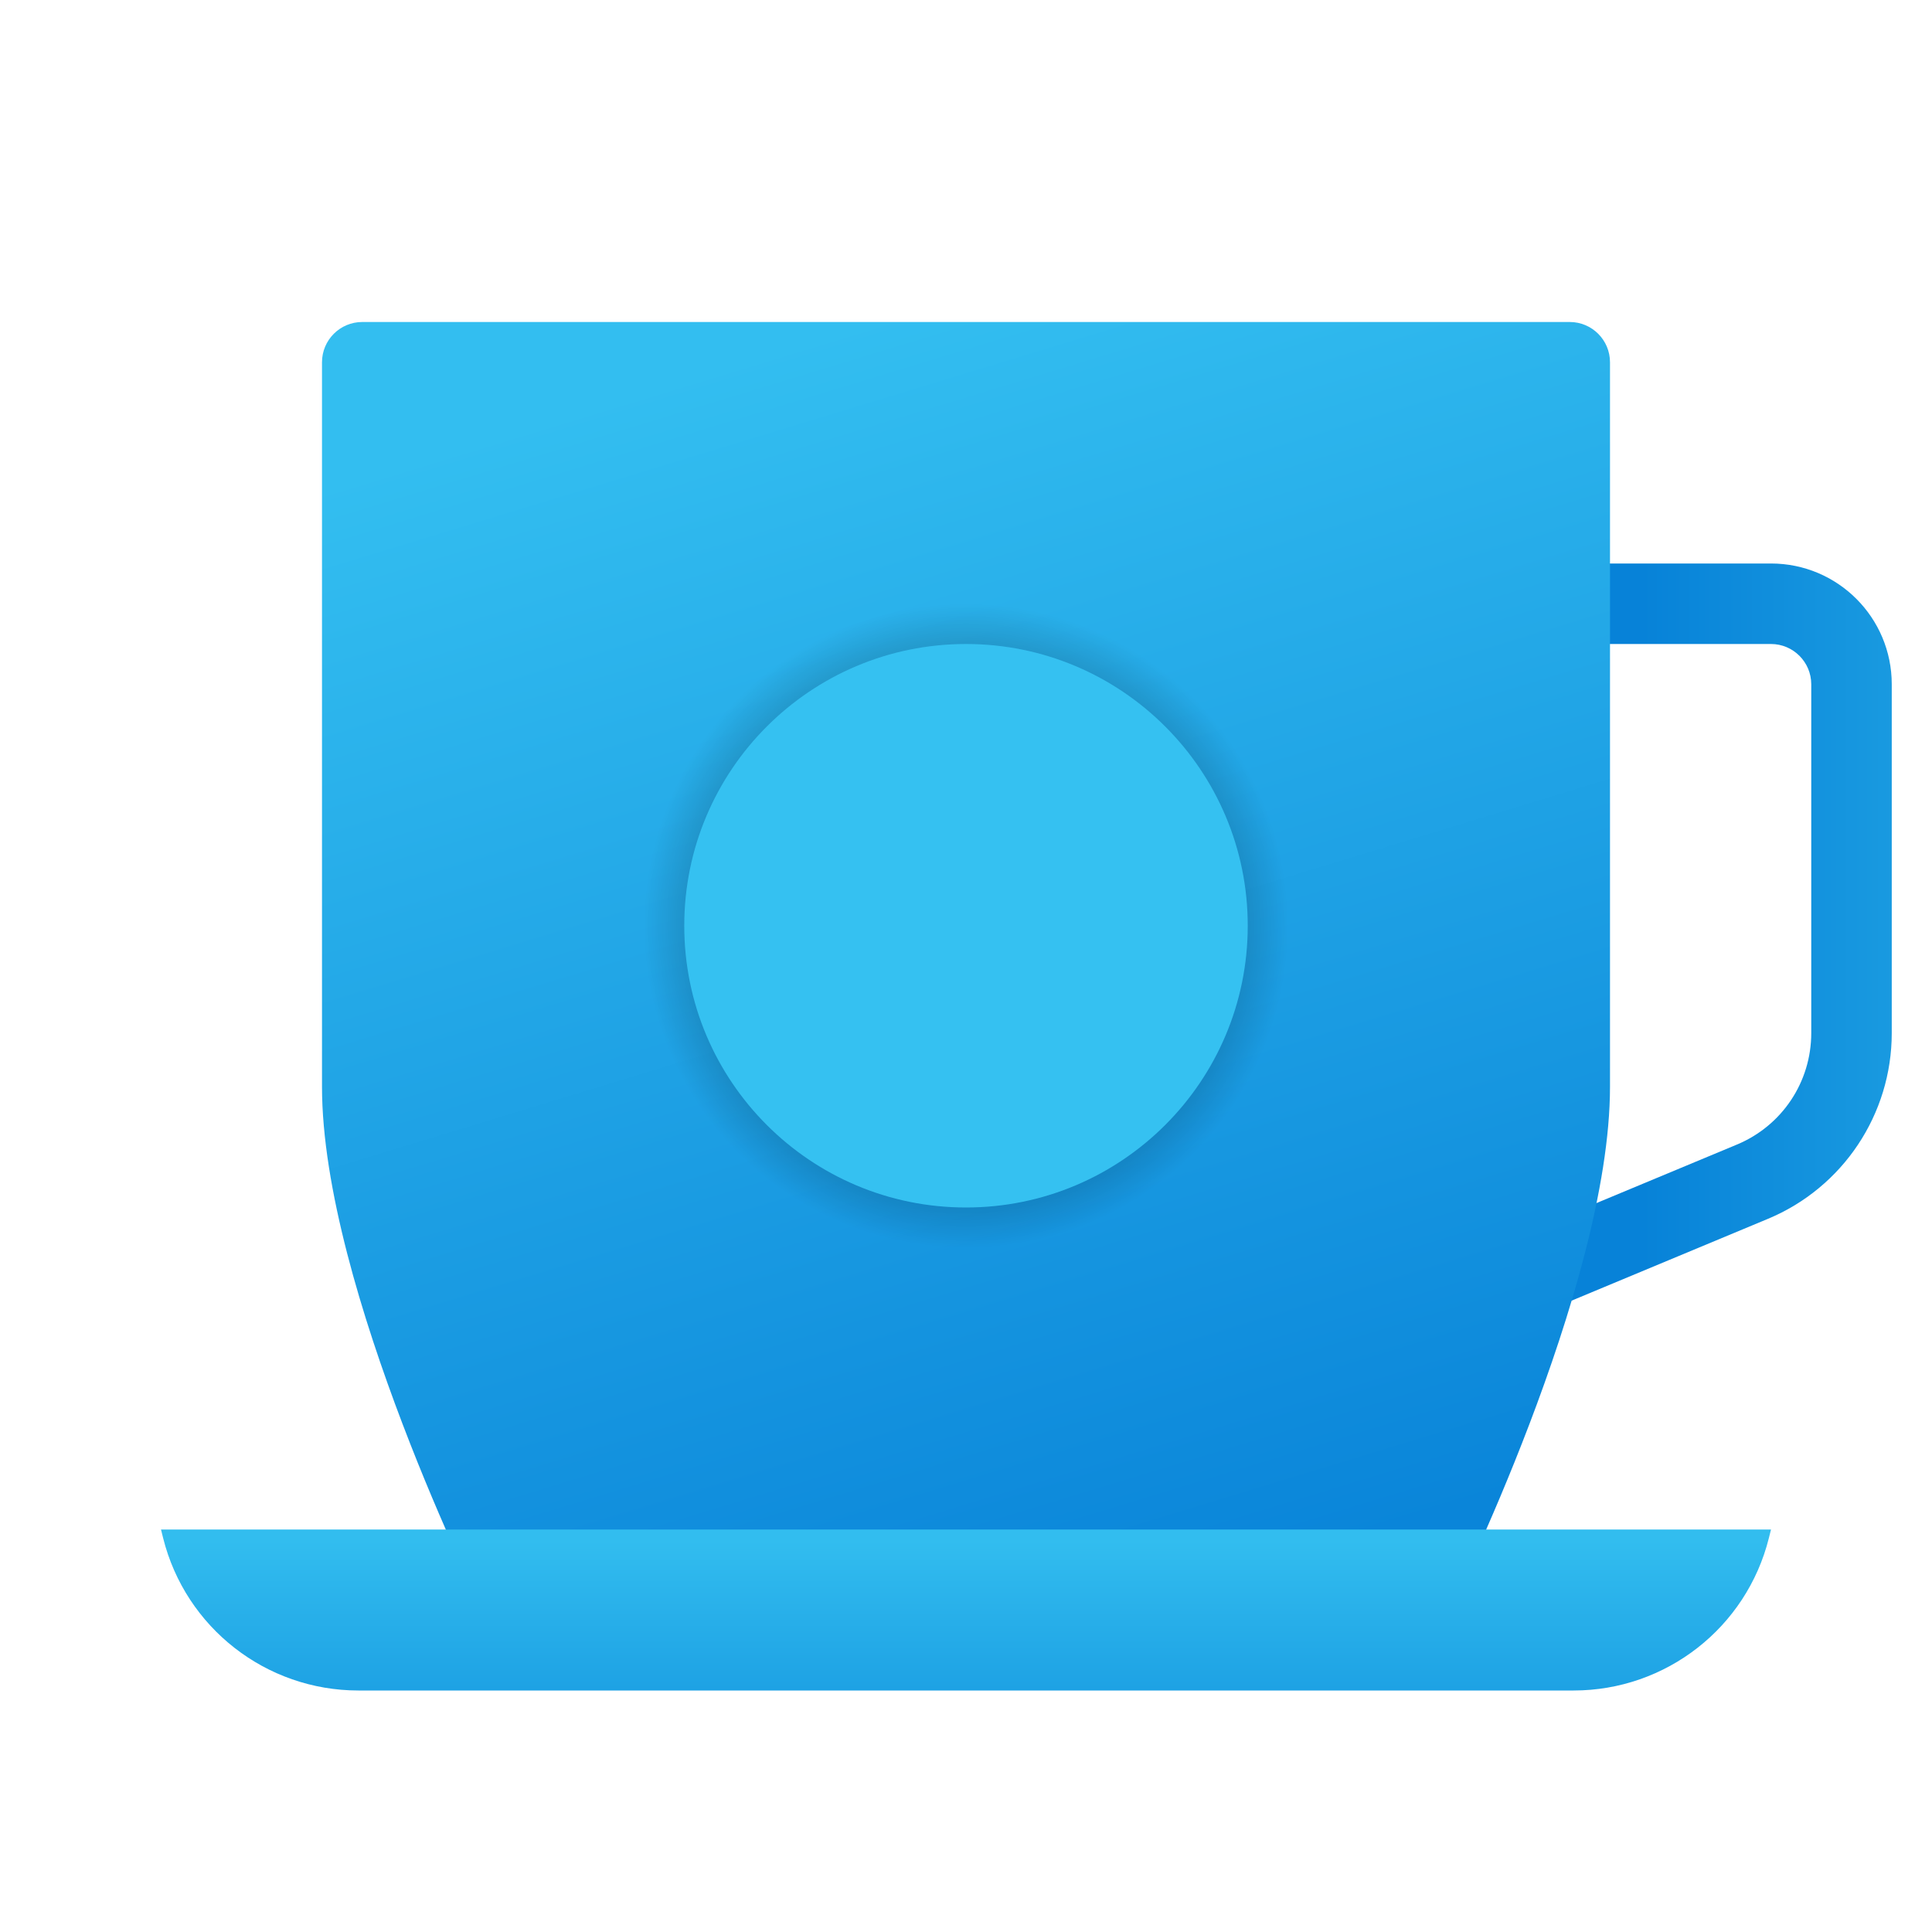 <svg xmlns="http://www.w3.org/2000/svg" viewBox="0 0 48 48" width="100px" height="100px"><linearGradient id="hRgrr_PjhpUTeSijYJxA8a" x1="47.046" x2="40.779" y1="24" y2="24" gradientUnits="userSpaceOnUse"><stop offset="0" stop-color="#199ae0"/><stop offset="1" stop-color="#0782d8"/></linearGradient><path fill="url(#hRgrr_PjhpUTeSijYJxA8a)" d="M44,16c0.551,0,1,0.449,1,1v8.667c0,1.215-0.725,2.302-1.846,2.769L37,31V16H44 M44,14h-9v20	l8.923-3.718C45.786,29.506,47,27.685,47,25.667V17C47,15.343,45.657,14,44,14L44,14z"/><linearGradient id="hRgrr_PjhpUTeSijYJxA8b" x1="20.701" x2="30.201" y1="8.197" y2="39.365" gradientUnits="userSpaceOnUse"><stop offset="0" stop-color="#33bef0"/><stop offset="1" stop-color="#0a85d9"/></linearGradient><path fill="url(#hRgrr_PjhpUTeSijYJxA8b)" d="M39,8H9C8.448,8,8,8.448,8,9v18c0,5,4,13,4,13h24c0,0,4-8,4-13V9C40,8.448,39.552,8,39,8z"/><radialGradient id="hRgrr_PjhpUTeSijYJxA8c" cx="24" cy="23" r="8" gradientUnits="userSpaceOnUse"><stop offset="0"/><stop offset="1" stop-opacity="0"/></radialGradient><circle cx="24" cy="23" r="8" fill="url(#hRgrr_PjhpUTeSijYJxA8c)"/><linearGradient id="hRgrr_PjhpUTeSijYJxA8d" x1="24" x2="24" y1="38.264" y2="41.964" gradientUnits="userSpaceOnUse"><stop offset="0" stop-color="#32bdef"/><stop offset="1" stop-color="#1ea2e4"/></linearGradient><path fill="url(#hRgrr_PjhpUTeSijYJxA8d)" d="M8.904,42h30.192c2.294,0,4.294-1.561,4.851-3.787L44,38H4l0.053,0.213	C4.61,40.439,6.61,42,8.904,42z"/><circle cx="24" cy="23" r="7" fill="#35c1f1"/></svg>